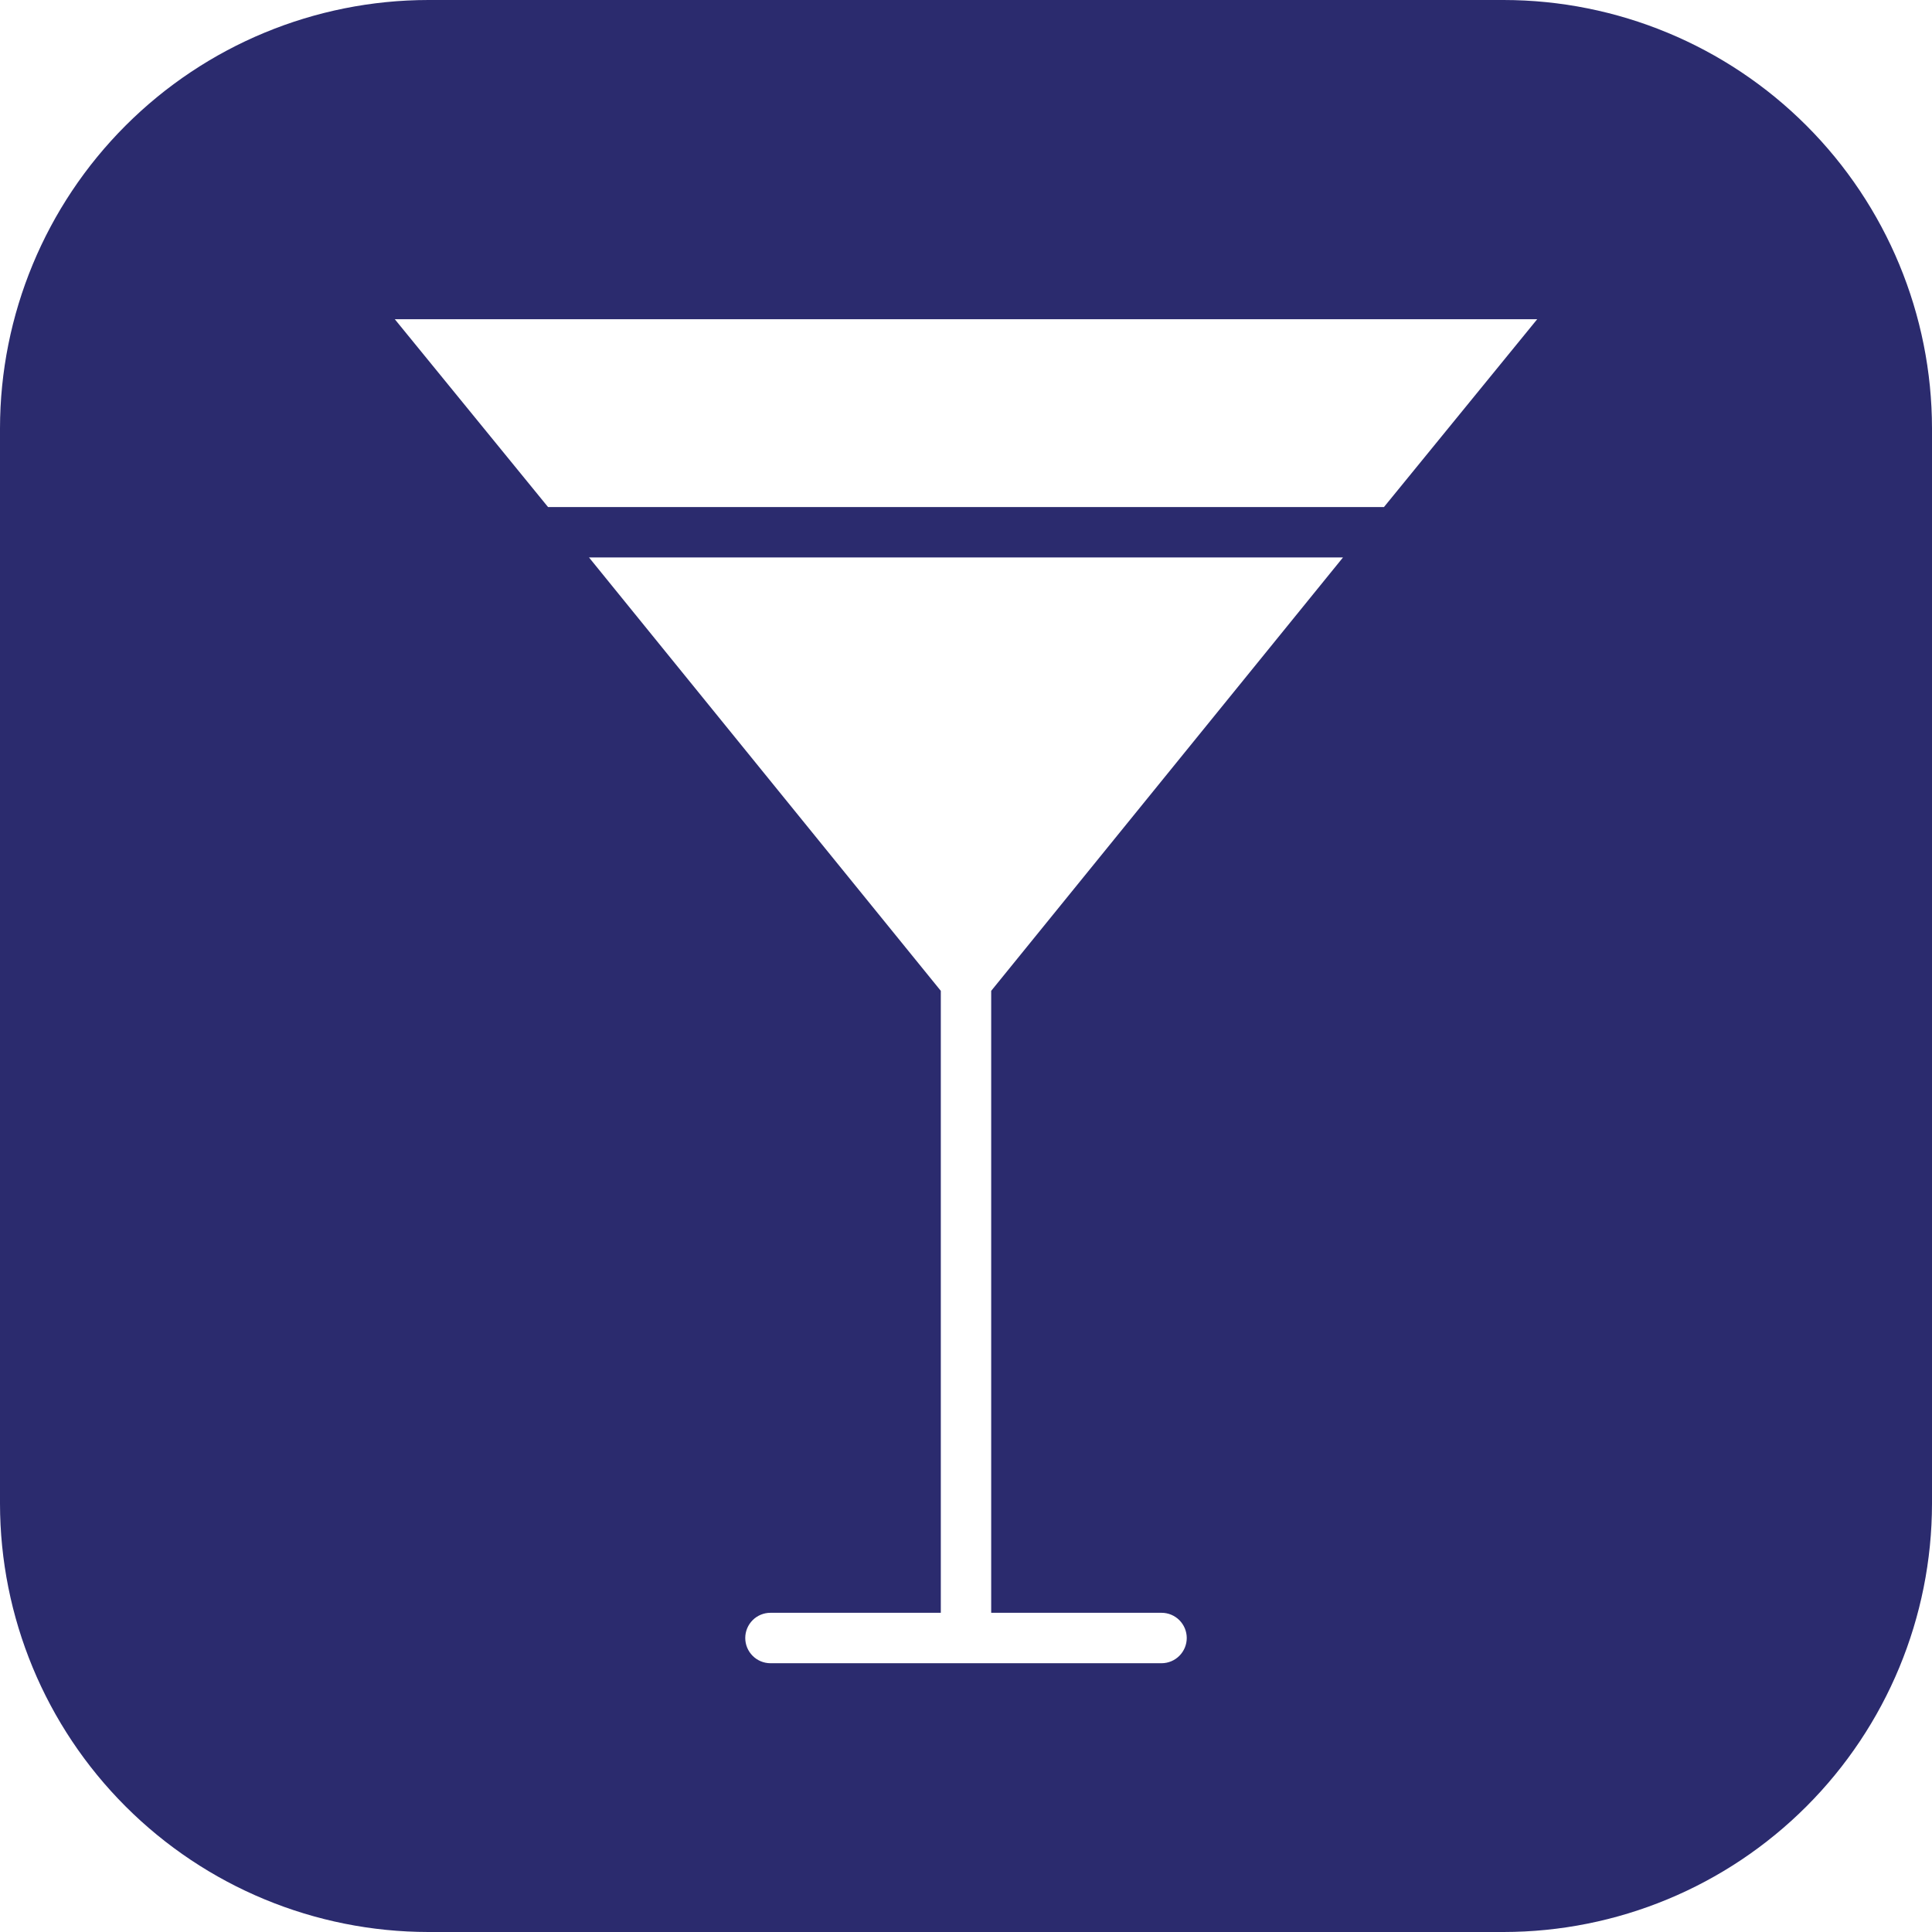 <svg width="50" height="50" viewBox="0 0 50 50" fill="none" xmlns="http://www.w3.org/2000/svg">
<path d="M38.913 0H11.087C8.147 0.002 5.329 1.171 3.25 3.25C1.171 5.329 0.002 8.147 0 11.087V38.913C0.002 41.853 1.171 44.672 3.25 46.75C5.329 48.829 8.147 49.998 11.087 50H38.913C41.853 49.998 44.672 48.829 46.75 46.75C48.829 44.672 49.998 41.853 50 38.913V11.087C49.998 8.147 48.829 5.329 46.75 3.25C44.672 1.171 41.853 0.002 38.913 0ZM30.061 41.739C30.234 41.739 30.4 41.808 30.522 41.93C30.644 42.053 30.713 42.218 30.713 42.391C30.713 42.564 30.644 42.73 30.522 42.852C30.4 42.975 30.234 43.044 30.061 43.044H19.939C19.766 43.044 19.6 42.975 19.478 42.852C19.356 42.73 19.287 42.564 19.287 42.391C19.287 42.218 19.356 42.053 19.478 41.93C19.6 41.808 19.766 41.739 19.939 41.739H24.348V25.643L15.243 14.426H34.757L25.652 25.643V41.739H30.061ZM35.817 13.122H14.183L10.217 8.261H39.783L35.817 13.122Z" fill="#2B2B6E"/>
</svg>
